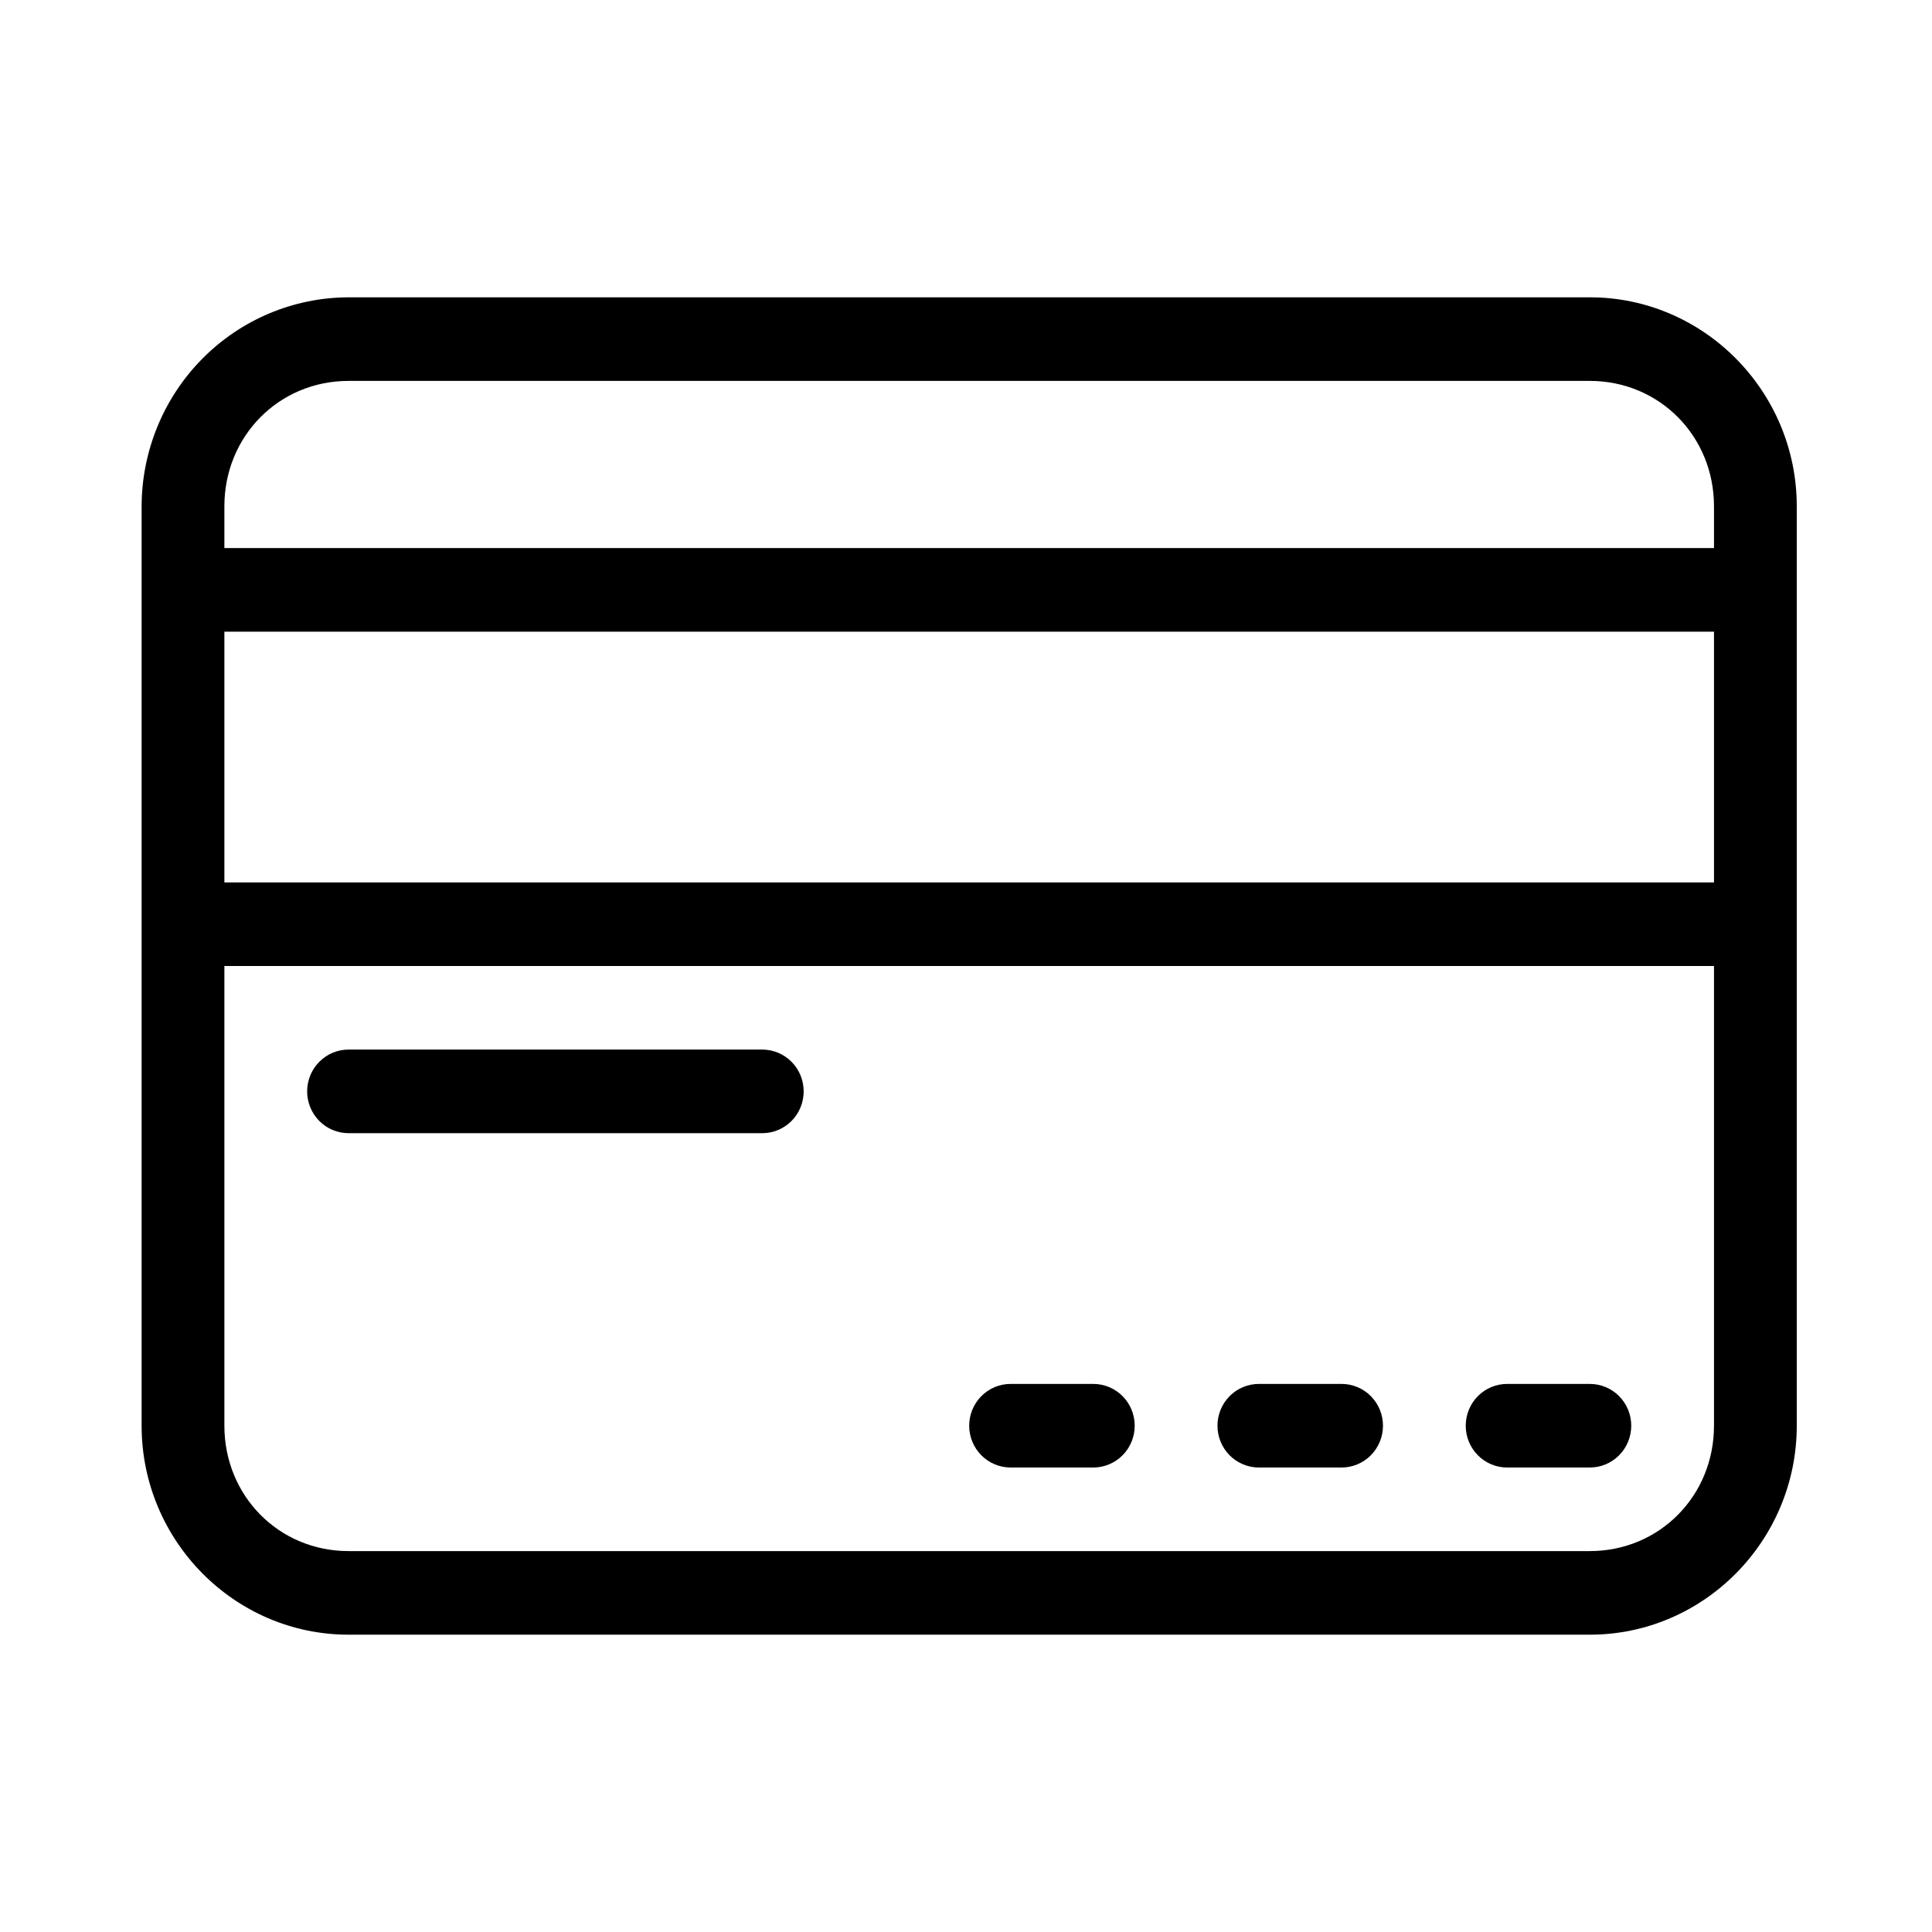 <svg width="100" height="100" viewBox="0 0 100 100" fill="none" xmlns="http://www.w3.org/2000/svg">
<g id="Icon Set">
<g id="Group">
<g id="Group_2">
<path id="Vector" d="M18.039 15.389C15.201 15.396 12.481 16.538 10.474 18.565C8.468 20.592 7.337 23.339 7.33 26.205V73.795C7.33 79.748 12.145 84.611 18.039 84.611H82.291C88.185 84.611 93 79.748 93 73.795V26.205C93 20.252 88.185 15.389 82.291 15.389H18.039ZM18.039 19.716H82.291C85.889 19.716 88.716 22.571 88.716 26.205V28.369H11.614V26.205C11.614 22.571 14.441 19.716 18.039 19.716ZM11.614 32.695H88.716V45.674H11.614V32.695ZM11.614 50H88.716V73.795C88.716 77.429 85.889 80.284 82.291 80.284H18.039C14.441 80.284 11.614 77.429 11.614 73.795V50Z" fill="black"/>
<path id="Vector_2" d="M52.307 71.632C51.739 71.632 51.194 71.859 50.793 72.265C50.391 72.671 50.165 73.221 50.165 73.795C50.165 74.368 50.391 74.919 50.793 75.324C51.194 75.73 51.739 75.958 52.307 75.958H56.591C57.159 75.958 57.703 75.73 58.105 75.324C58.507 74.919 58.732 74.368 58.732 73.795C58.732 73.221 58.507 72.671 58.105 72.265C57.703 71.859 57.159 71.632 56.591 71.632H52.307ZM65.158 71.632C64.59 71.632 64.045 71.859 63.643 72.265C63.242 72.671 63.016 73.221 63.016 73.795C63.016 74.368 63.242 74.919 63.643 75.324C64.045 75.73 64.59 75.958 65.158 75.958H69.441C70.009 75.958 70.554 75.73 70.956 75.324C71.357 74.919 71.583 74.368 71.583 73.795C71.583 73.221 71.357 72.671 70.956 72.265C70.554 71.859 70.009 71.632 69.441 71.632H65.158ZM78.008 71.632C77.44 71.632 76.895 71.859 76.493 72.265C76.092 72.671 75.866 73.221 75.866 73.795C75.866 74.368 76.092 74.919 76.493 75.324C76.895 75.73 77.44 75.958 78.008 75.958H82.291C82.859 75.958 83.404 75.73 83.806 75.324C84.208 74.919 84.433 74.368 84.433 73.795C84.433 73.221 84.208 72.671 83.806 72.265C83.404 71.859 82.859 71.632 82.291 71.632H78.008ZM18.039 54.326C17.471 54.326 16.927 54.554 16.525 54.96C16.123 55.365 15.898 55.916 15.898 56.489C15.898 57.063 16.123 57.613 16.525 58.019C16.927 58.425 17.471 58.653 18.039 58.653H39.457C40.025 58.653 40.569 58.425 40.971 58.019C41.373 57.613 41.598 57.063 41.598 56.489C41.598 55.916 41.373 55.365 40.971 54.96C40.569 54.554 40.025 54.326 39.457 54.326H18.039Z" fill="black"/>
</g>
</g>
</g>
</svg>
